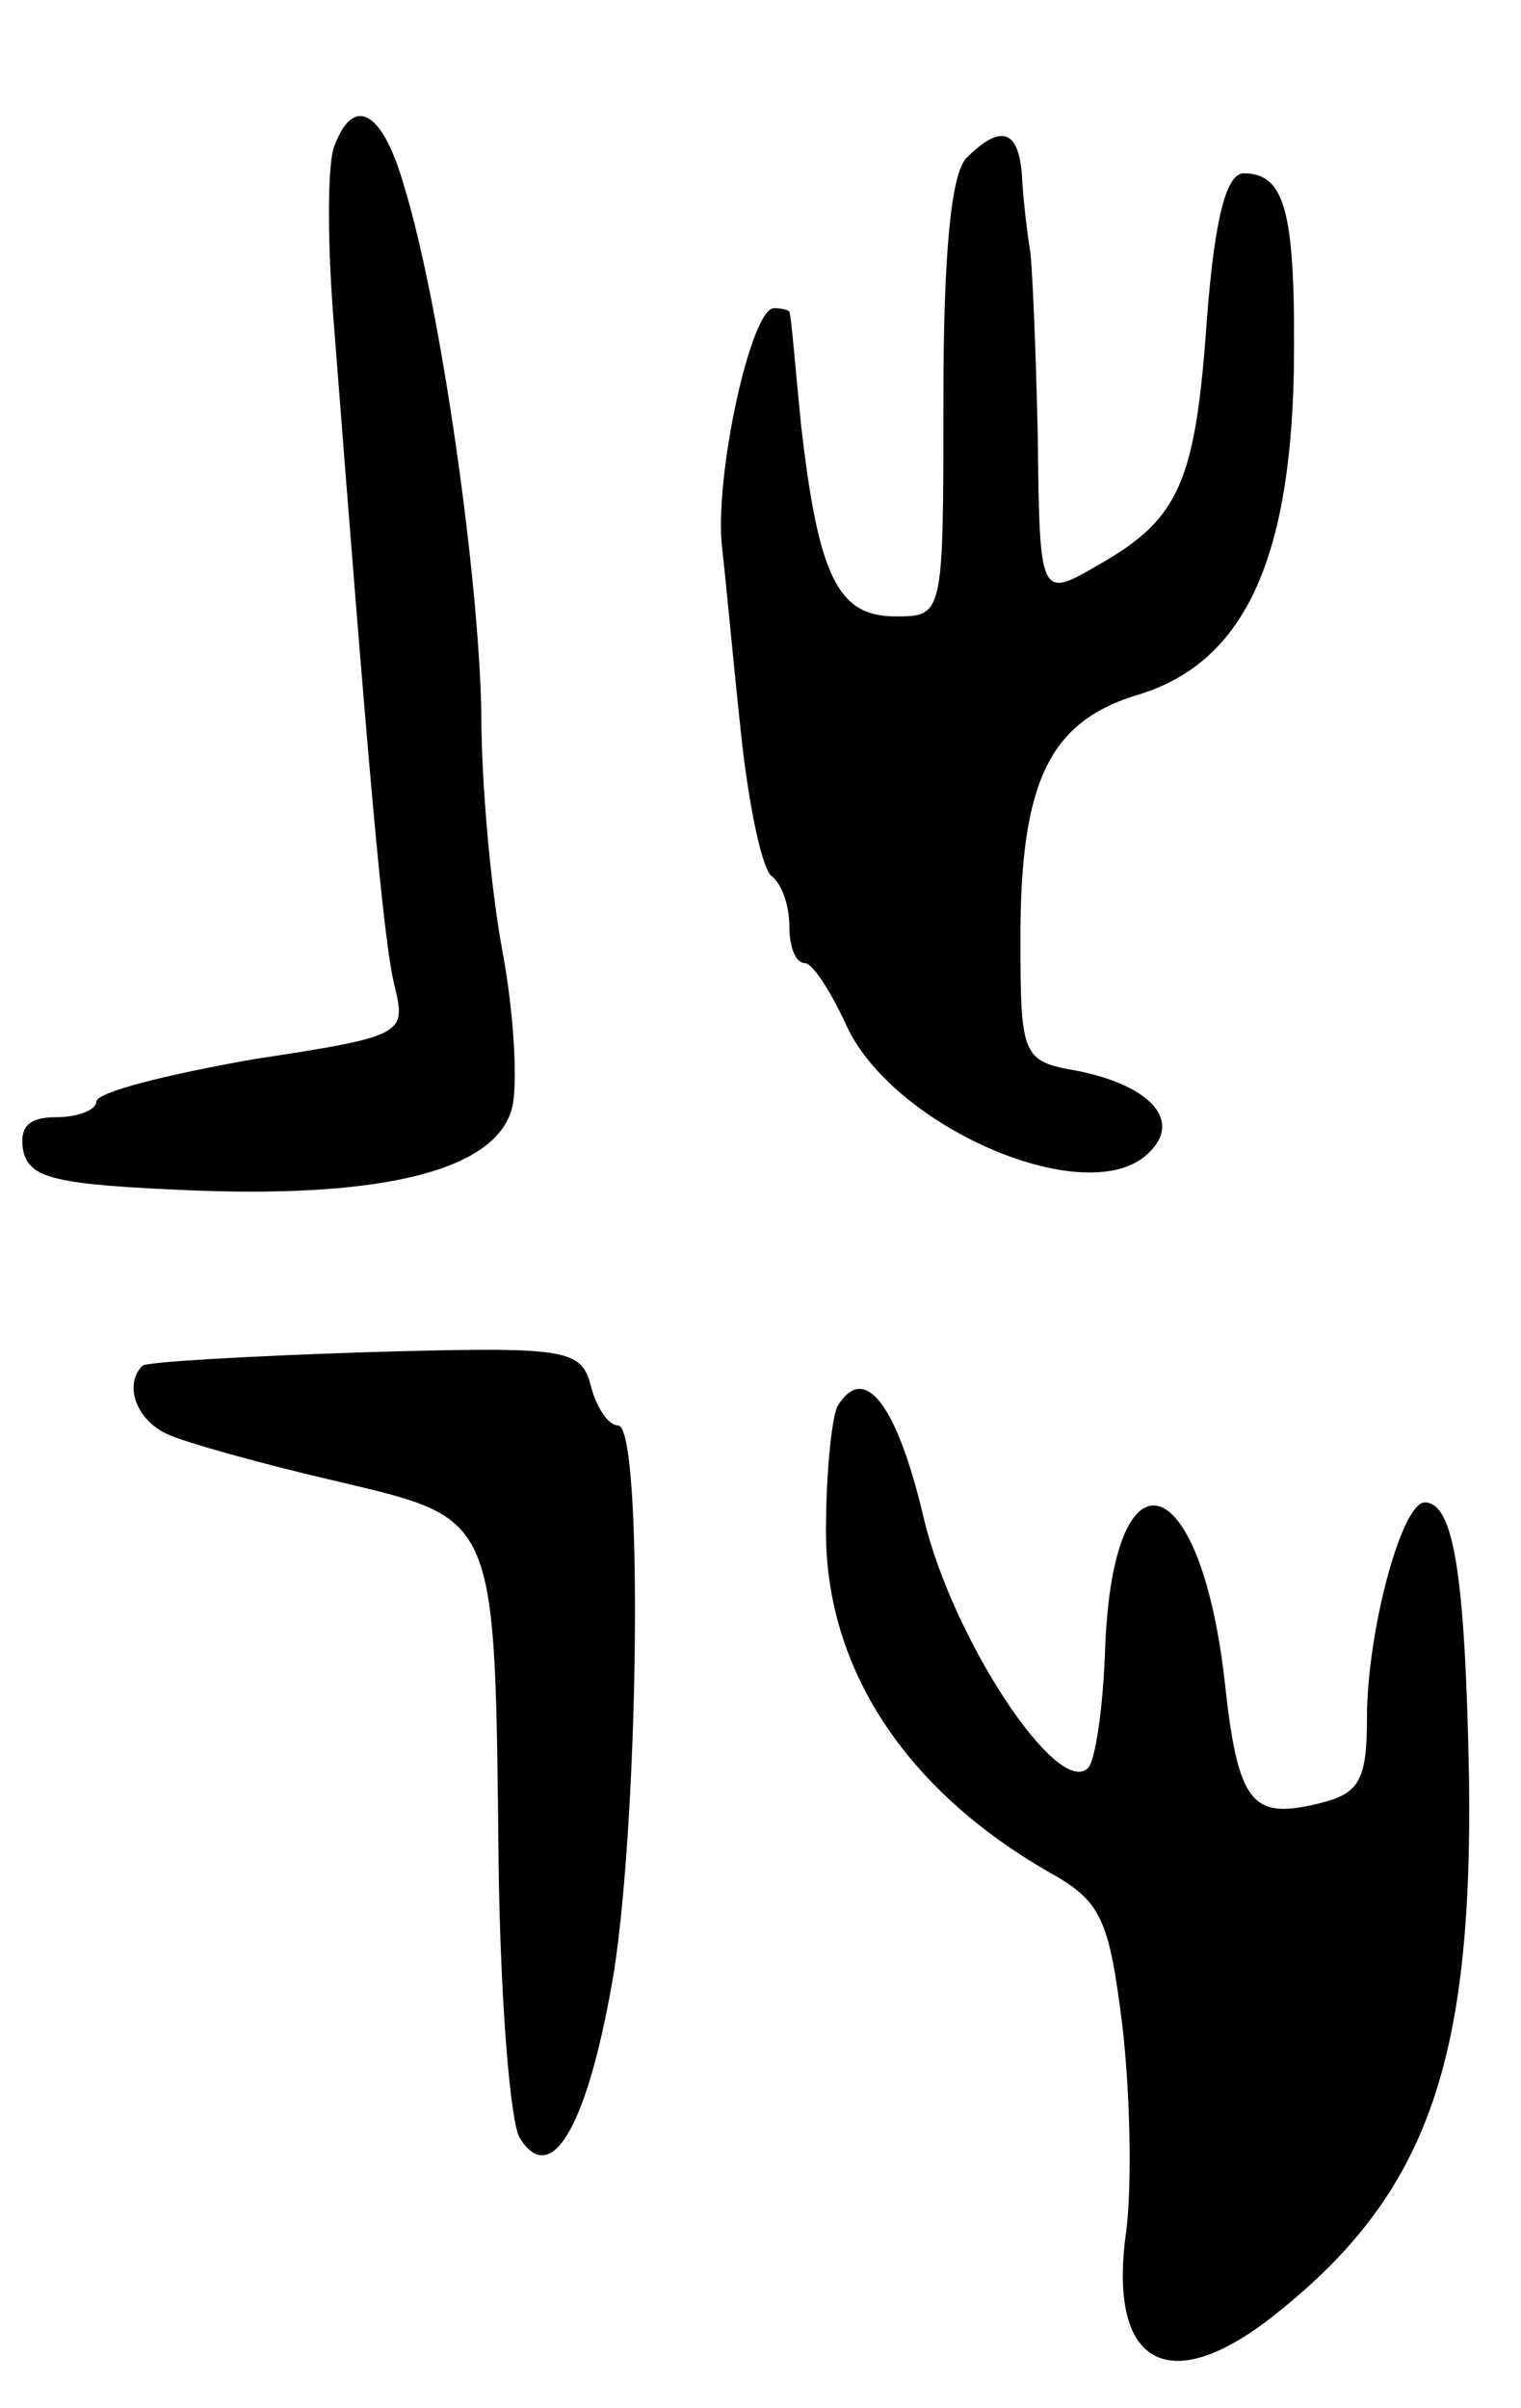 <svg version="1.0" xmlns="http://www.w3.org/2000/svg"
 width="79pt" height="125pt" viewBox="0 0 79 125"
 preserveAspectRatio="xMidYMid meet">
<g transform="translate(0,125) scale(0.1,-0.1)"
fill="#000000" stroke="none">
<path d="M174 1175 c-4 -8 -4 -48 -1 -88 18 -232 26 -326 32 -349 6 -25 5 -26
-74 -38 -45 -8 -81 -17 -81 -22 0 -4 -9 -8 -21 -8 -14 0 -19 -5 -17 -17 3 -15
17 -18 88 -21 101 -4 158 11 166 43 3 12 1 49 -5 81 -6 32 -11 87 -11 123 -1
70 -21 212 -40 274 -11 39 -26 48 -36 22z"/>
<path d="M502 1168 c-8 -8 -12 -50 -12 -125 0 -113 0 -113 -25 -113 -30 0 -40
21 -49 100 -3 30 -5 56 -6 58 0 1 -4 2 -8 2 -12 0 -31 -87 -27 -124 2 -17 6
-61 10 -98 4 -37 11 -70 16 -73 5 -4 9 -15 9 -26 0 -10 3 -19 8 -19 4 0 13
-14 21 -31 23 -53 123 -97 156 -69 20 17 4 36 -35 44 -29 5 -30 7 -30 69 0 81
15 112 60 126 55 16 80 68 82 168 1 82 -4 103 -26 103 -9 0 -15 -23 -19 -74
-6 -86 -14 -105 -56 -129 -31 -18 -31 -18 -32 67 -1 47 -3 91 -4 96 -1 6 -3
21 -4 35 -1 27 -10 32 -29 13z"/>
<path d="M74 541 c-10 -10 -3 -29 14 -36 9 -4 48 -15 87 -24 84 -20 82 -16 84
-201 1 -69 6 -132 11 -140 17 -27 36 9 49 87 13 85 15 283 2 283 -5 0 -11 9
-14 20 -5 20 -12 21 -117 18 -61 -2 -114 -5 -116 -7z"/>
<path d="M435 520 c-3 -6 -6 -35 -6 -65 0 -71 41 -134 116 -177 27 -15 31 -24
38 -80 4 -35 5 -82 2 -106 -10 -70 22 -88 78 -43 78 62 102 130 100 278 -2
106 -8 143 -23 143 -12 0 -30 -67 -30 -112 0 -32 -4 -39 -24 -44 -36 -9 -43
-1 -50 64 -13 112 -58 123 -62 16 -1 -30 -5 -58 -9 -62 -16 -15 -70 67 -85
129 -14 60 -31 82 -45 59z"/>
</g>
</svg>
